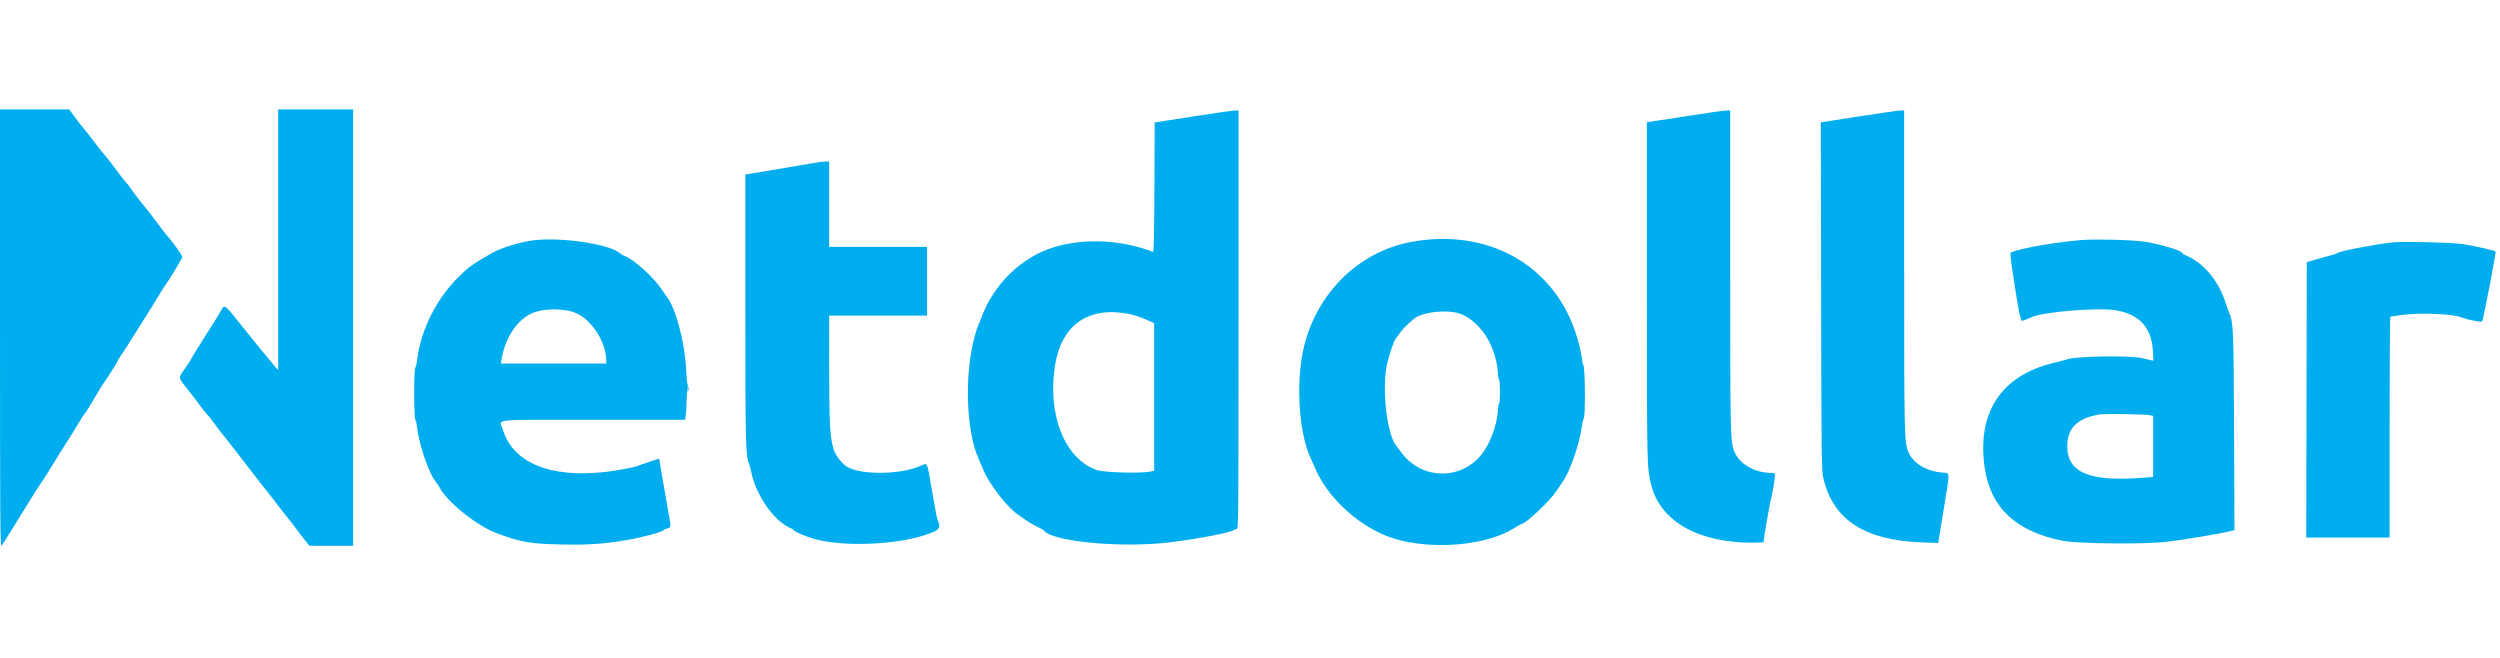 <svg id="svg" version="1.1" width="400" height="105.263" xmlns="http://www.w3.org/2000/svg" xmlns:xlink="http://www.w3.org/1999/xlink" style="display: block;"><g id="svgg"><path id="path0" d="" stroke="none" fill="#003399" fill-rule="evenodd"></path><path id="path1" d="" stroke="none" fill="#0000ff" fill-rule="evenodd"></path><path id="path2" d="M110.042 62.250 C 110.044 62.617,110.078 62.747,110.118 62.540 C 110.158 62.332,110.156 62.032,110.115 61.873 C 110.073 61.714,110.040 61.883,110.042 62.250 " stroke="none" fill="#0055ff" fill-rule="evenodd"></path><path id="path3" d="M0.000 52.536 C 0.000 82.213,0.035 87.534,0.228 87.327 C 0.354 87.193,0.983 86.221,1.627 85.167 C 3.921 81.410,6.332 77.573,6.811 76.917 C 7.079 76.550,7.768 75.462,8.342 74.500 C 8.916 73.537,9.922 71.925,10.576 70.917 C 11.231 69.908,12.126 68.465,12.566 67.708 C 13.005 66.952,13.432 66.292,13.513 66.242 C 13.639 66.164,14.625 64.568,16.112 62.034 C 16.312 61.694,16.540 61.342,16.619 61.250 C 16.753 61.096,17.259 60.322,18.386 58.545 C 18.632 58.158,18.837 57.783,18.842 57.712 C 18.847 57.641,19.141 57.171,19.496 56.667 C 19.850 56.163,20.645 54.925,21.263 53.917 C 21.881 52.908,22.777 51.483,23.255 50.750 C 23.733 50.017,24.593 48.629,25.167 47.667 C 25.740 46.704,26.406 45.654,26.646 45.334 C 27.188 44.612,29.167 41.305,29.167 41.122 C 29.167 40.861,27.469 38.469,26.829 37.829 C 26.690 37.690,25.909 36.677,25.094 35.579 C 24.280 34.482,23.476 33.433,23.309 33.250 C 22.810 32.704,20.833 30.122,20.833 30.015 C 20.833 29.961,20.527 29.579,20.153 29.167 C 19.779 28.754,19.064 27.841,18.564 27.137 C 18.064 26.433,17.335 25.495,16.944 25.053 C 16.553 24.612,15.701 23.537,15.051 22.667 C 14.401 21.796,13.655 20.846,13.393 20.555 C 13.131 20.264,12.504 19.460,12.000 18.767 L 11.083 17.507 5.542 17.504 L 0.000 17.500 0.000 52.536 M44.500 38.357 L 44.500 59.214 43.859 58.482 C 43.217 57.748,40.169 54.005,38.309 51.667 C 35.846 48.569,35.926 48.616,35.248 49.875 C 34.988 50.356,34.291 51.500,33.698 52.417 C 32.258 54.642,30.500 57.489,30.500 57.593 C 30.500 57.639,30.080 58.277,29.567 59.009 C 28.478 60.562,28.438 60.310,30.115 62.421 C 30.841 63.335,31.671 64.421,31.960 64.833 C 32.248 65.246,32.788 65.921,33.159 66.333 C 33.530 66.746,34.039 67.383,34.290 67.750 C 34.540 68.117,35.159 68.927,35.664 69.552 C 36.170 70.176,36.733 70.888,36.917 71.135 C 37.262 71.600,38.859 73.665,40.167 75.337 C 40.579 75.865,41.400 76.924,41.991 77.690 C 42.582 78.456,43.145 79.164,43.241 79.263 C 43.338 79.362,43.792 79.950,44.250 80.569 C 44.708 81.189,45.458 82.147,45.917 82.698 C 46.375 83.250,47.087 84.170,47.500 84.744 C 47.913 85.318,48.536 86.135,48.886 86.560 L 49.522 87.333 53.011 87.333 L 56.500 87.333 56.500 52.417 L 56.500 17.500 50.500 17.500 L 44.500 17.500 44.500 38.357 M190.833 18.645 L 184.750 19.595 184.707 29.981 C 184.673 38.174,184.620 40.351,184.457 40.289 C 179.326 38.327,173.330 38.070,168.471 39.601 C 163.330 41.223,158.900 45.585,156.982 50.917 C 156.784 51.467,156.568 51.992,156.502 52.083 C 156.435 52.175,156.184 52.962,155.943 53.833 C 154.267 59.885,154.573 69.043,156.600 73.467 C 156.839 73.989,157.153 74.717,157.298 75.083 C 158.212 77.394,161.189 81.236,162.990 82.429 C 163.316 82.645,163.921 83.061,164.333 83.354 C 164.746 83.647,165.496 84.074,166.000 84.304 C 166.504 84.534,166.956 84.779,167.003 84.850 C 168.232 86.674,179.472 87.728,187.333 86.757 C 191.701 86.217,197.005 85.195,197.408 84.816 C 197.495 84.734,197.702 84.667,197.867 84.667 C 198.155 84.667,198.167 83.315,198.167 51.167 L 198.167 17.667 197.542 17.681 C 197.198 17.689,194.179 18.123,190.833 18.645 M271.000 18.408 C 268.571 18.793,265.890 19.208,265.042 19.328 L 263.500 19.548 263.500 46.595 C 263.500 74.517,263.508 74.871,264.191 77.583 C 265.657 83.400,271.683 86.833,280.425 86.833 C 281.383 86.833,282.167 86.788,282.167 86.734 C 282.167 86.323,283.218 80.179,283.333 79.917 C 283.493 79.552,284.000 76.591,284.000 76.021 C 284.000 75.730,283.900 75.667,283.439 75.667 C 280.844 75.667,278.442 74.337,277.568 72.417 C 276.850 70.839,276.833 70.175,276.833 43.321 L 276.833 17.667 276.125 17.687 C 275.735 17.698,273.429 18.023,271.000 18.408 M297.371 18.638 L 291.326 19.575 291.378 47.412 C 291.426 73.529,291.448 75.327,291.729 76.500 C 293.337 83.205,298.300 86.438,307.516 86.784 L 310.115 86.881 310.978 81.566 C 312.040 75.023,312.071 75.737,310.719 75.611 C 308.187 75.374,306.120 74.124,305.367 72.374 C 304.692 70.807,304.667 69.733,304.667 43.213 L 304.667 17.667 304.042 17.684 C 303.698 17.693,300.696 18.123,297.371 18.638 M130.947 25.954 C 130.688 25.993,129.188 26.249,127.613 26.522 C 126.039 26.796,123.513 27.223,122.000 27.471 L 119.250 27.920 119.250 49.252 C 119.250 70.567,119.310 73.138,119.834 74.152 C 119.910 74.298,120.061 74.867,120.170 75.417 C 120.920 79.192,123.842 83.399,126.471 84.488 C 126.762 84.608,127.000 84.763,127.000 84.831 C 127.000 85.012,128.859 85.816,130.140 86.188 C 135.351 87.703,145.248 87.088,149.629 84.976 C 150.365 84.622,150.469 84.114,149.999 83.167 C 149.930 83.029,149.552 81.025,149.158 78.712 C 148.315 73.768,148.423 74.042,147.481 74.470 C 143.868 76.111,136.729 76.023,135.022 74.316 C 132.866 72.161,132.680 70.993,132.672 59.625 L 132.667 50.500 140.500 50.500 L 148.333 50.500 148.333 45.000 L 148.333 39.500 140.500 39.500 L 132.667 39.500 132.667 32.667 L 132.667 25.833 132.042 25.858 C 131.698 25.872,131.205 25.915,130.947 25.954 M84.583 38.569 C 82.124 39.045,79.954 39.770,78.524 40.594 C 75.572 42.296,75.034 42.682,73.439 44.243 C 69.845 47.762,67.316 52.801,66.745 57.583 C 66.679 58.133,66.553 58.674,66.465 58.785 C 66.174 59.149,66.214 67.333,66.506 67.333 C 66.568 67.333,66.666 67.784,66.724 68.336 C 66.987 70.856,68.538 75.511,69.564 76.860 C 69.866 77.258,70.212 77.771,70.331 78.000 C 71.533 80.306,76.317 84.141,79.433 85.296 C 83.405 86.767,84.838 87.016,89.917 87.119 C 94.173 87.205,96.667 87.033,100.330 86.401 C 102.869 85.963,106.167 85.066,106.167 84.814 C 106.167 84.747,106.397 84.643,106.678 84.581 C 107.374 84.428,107.386 84.339,106.998 82.249 C 106.811 81.241,106.389 78.833,106.061 76.898 L 105.464 73.380 103.857 73.903 C 102.973 74.190,102.170 74.475,102.073 74.536 C 101.774 74.724,98.677 75.303,96.870 75.508 C 88.000 76.517,82.024 74.033,80.435 68.678 C 79.932 66.982,78.165 67.167,94.894 67.167 L 109.621 67.167 109.727 66.393 C 109.786 65.968,109.839 65.087,109.846 64.435 C 109.852 63.783,109.914 62.853,109.983 62.367 C 110.052 61.881,110.059 61.453,109.997 61.415 C 109.936 61.377,109.839 60.349,109.782 59.131 C 109.576 54.740,108.083 49.158,106.652 47.438 C 106.566 47.335,106.199 46.803,105.837 46.257 C 104.543 44.307,101.262 41.369,99.895 40.936 C 99.699 40.874,99.375 40.681,99.174 40.506 C 97.348 38.923,88.695 37.774,84.583 38.569 M226.000 38.669 C 217.949 40.092,211.408 46.096,208.935 54.333 C 207.247 59.956,207.629 68.920,209.748 73.417 C 209.964 73.875,210.331 74.684,210.564 75.215 C 212.645 79.958,217.934 84.604,223.032 86.169 C 229.100 88.031,237.696 87.318,242.123 84.586 C 242.794 84.172,243.381 83.833,243.428 83.833 C 244.082 83.833,247.979 80.173,248.988 78.612 C 249.353 78.046,249.795 77.396,249.970 77.167 C 251.132 75.642,252.757 70.993,253.087 68.250 C 253.154 67.700,253.287 67.151,253.384 67.030 C 253.706 66.628,253.628 58.333,253.302 58.333 C 253.228 58.333,253.167 58.088,253.167 57.787 C 253.167 57.487,252.945 56.333,252.674 55.223 C 249.719 43.124,238.876 36.395,226.000 38.669 M332.583 38.442 C 332.308 38.474,331.371 38.578,330.500 38.674 C 328.500 38.895,325.221 39.439,323.917 39.768 C 321.577 40.358,321.667 40.318,321.667 40.759 C 321.667 41.530,323.002 50.082,323.168 50.373 C 323.259 50.532,323.333 50.813,323.333 50.998 C 323.333 51.467,323.429 51.452,325.116 50.723 C 327.102 49.865,335.811 49.172,338.570 49.652 C 342.335 50.308,344.252 52.422,344.460 56.147 L 344.548 57.712 344.066 57.619 C 343.800 57.569,343.283 57.440,342.917 57.334 C 341.242 56.848,332.029 56.967,330.750 57.492 C 330.567 57.567,329.629 57.814,328.667 58.042 C 320.151 60.052,316.215 66.071,317.577 75.000 C 318.540 81.309,322.672 85.107,330.133 86.542 C 332.495 86.996,343.192 87.099,346.583 86.701 C 349.349 86.375,355.349 85.373,356.883 84.979 L 357.516 84.816 357.453 69.033 C 357.388 52.748,357.339 51.557,356.681 50.083 C 356.599 49.900,356.293 49.038,356.001 48.167 C 354.863 44.770,352.447 41.961,349.708 40.847 C 349.410 40.725,349.167 40.568,349.167 40.498 C 349.167 40.111,345.655 39.052,343.083 38.663 C 341.071 38.358,334.488 38.219,332.583 38.442 M382.917 38.772 C 380.145 39.050,374.236 40.192,374.000 40.496 C 373.954 40.555,373.279 40.770,372.500 40.973 C 371.721 41.177,370.633 41.482,370.083 41.653 L 369.083 41.962 369.041 63.981 L 368.999 86.000 375.666 86.000 L 382.333 86.000 382.333 68.333 C 382.333 58.617,382.390 50.665,382.458 50.664 C 382.527 50.662,383.296 50.551,384.167 50.417 C 386.922 49.992,392.488 50.201,393.833 50.780 C 394.664 51.138,397.012 51.602,397.143 51.434 C 397.320 51.207,399.405 40.349,399.293 40.237 C 399.136 40.080,395.889 39.340,394.167 39.068 C 392.491 38.804,384.656 38.598,382.917 38.772 M92.306 50.159 C 94.792 51.319,97.000 54.853,97.000 57.675 L 97.000 58.167 88.569 58.167 L 80.137 58.167 80.256 57.458 C 80.802 54.184,82.560 51.426,84.857 50.238 C 86.705 49.282,90.344 49.244,92.306 50.159 M233.891 50.300 C 237.147 51.760,239.437 55.578,239.691 59.969 C 239.714 60.364,239.793 60.725,239.867 60.771 C 239.940 60.816,240.000 61.669,240.000 62.667 C 240.000 63.664,239.940 64.517,239.867 64.563 C 239.793 64.608,239.714 64.969,239.692 65.364 C 239.516 68.420,238.149 71.743,236.352 73.485 C 232.811 76.919,227.171 76.423,224.234 72.420 C 223.830 71.868,223.435 71.338,223.358 71.242 C 221.907 69.448,221.104 62.412,221.895 58.421 C 222.169 57.038,223.071 54.360,223.328 54.167 C 223.389 54.121,223.669 53.744,223.951 53.330 C 224.410 52.655,225.261 51.799,226.310 50.956 C 227.710 49.832,232.016 49.459,233.891 50.300 M180.799 50.264 C 181.505 50.409,182.665 50.796,183.375 51.124 L 184.667 51.720 184.667 63.519 L 184.667 75.318 184.042 75.451 C 182.499 75.778,176.649 75.606,175.471 75.199 C 170.356 73.431,167.533 66.317,168.812 58.417 C 169.868 51.893,174.244 48.916,180.799 50.264 M343.958 66.432 L 344.500 66.538 344.500 71.421 L 344.500 76.303 343.125 76.418 C 334.407 77.143,330.771 75.672,330.766 71.417 C 330.762 68.524,332.304 66.963,335.793 66.328 C 336.638 66.174,343.055 66.256,343.958 66.432 " stroke="none" fill="#00aeef" fill-rule="evenodd"></path><path id="path4" d="" stroke="none" fill="#00ffff" fill-rule="evenodd"></path></g></svg>